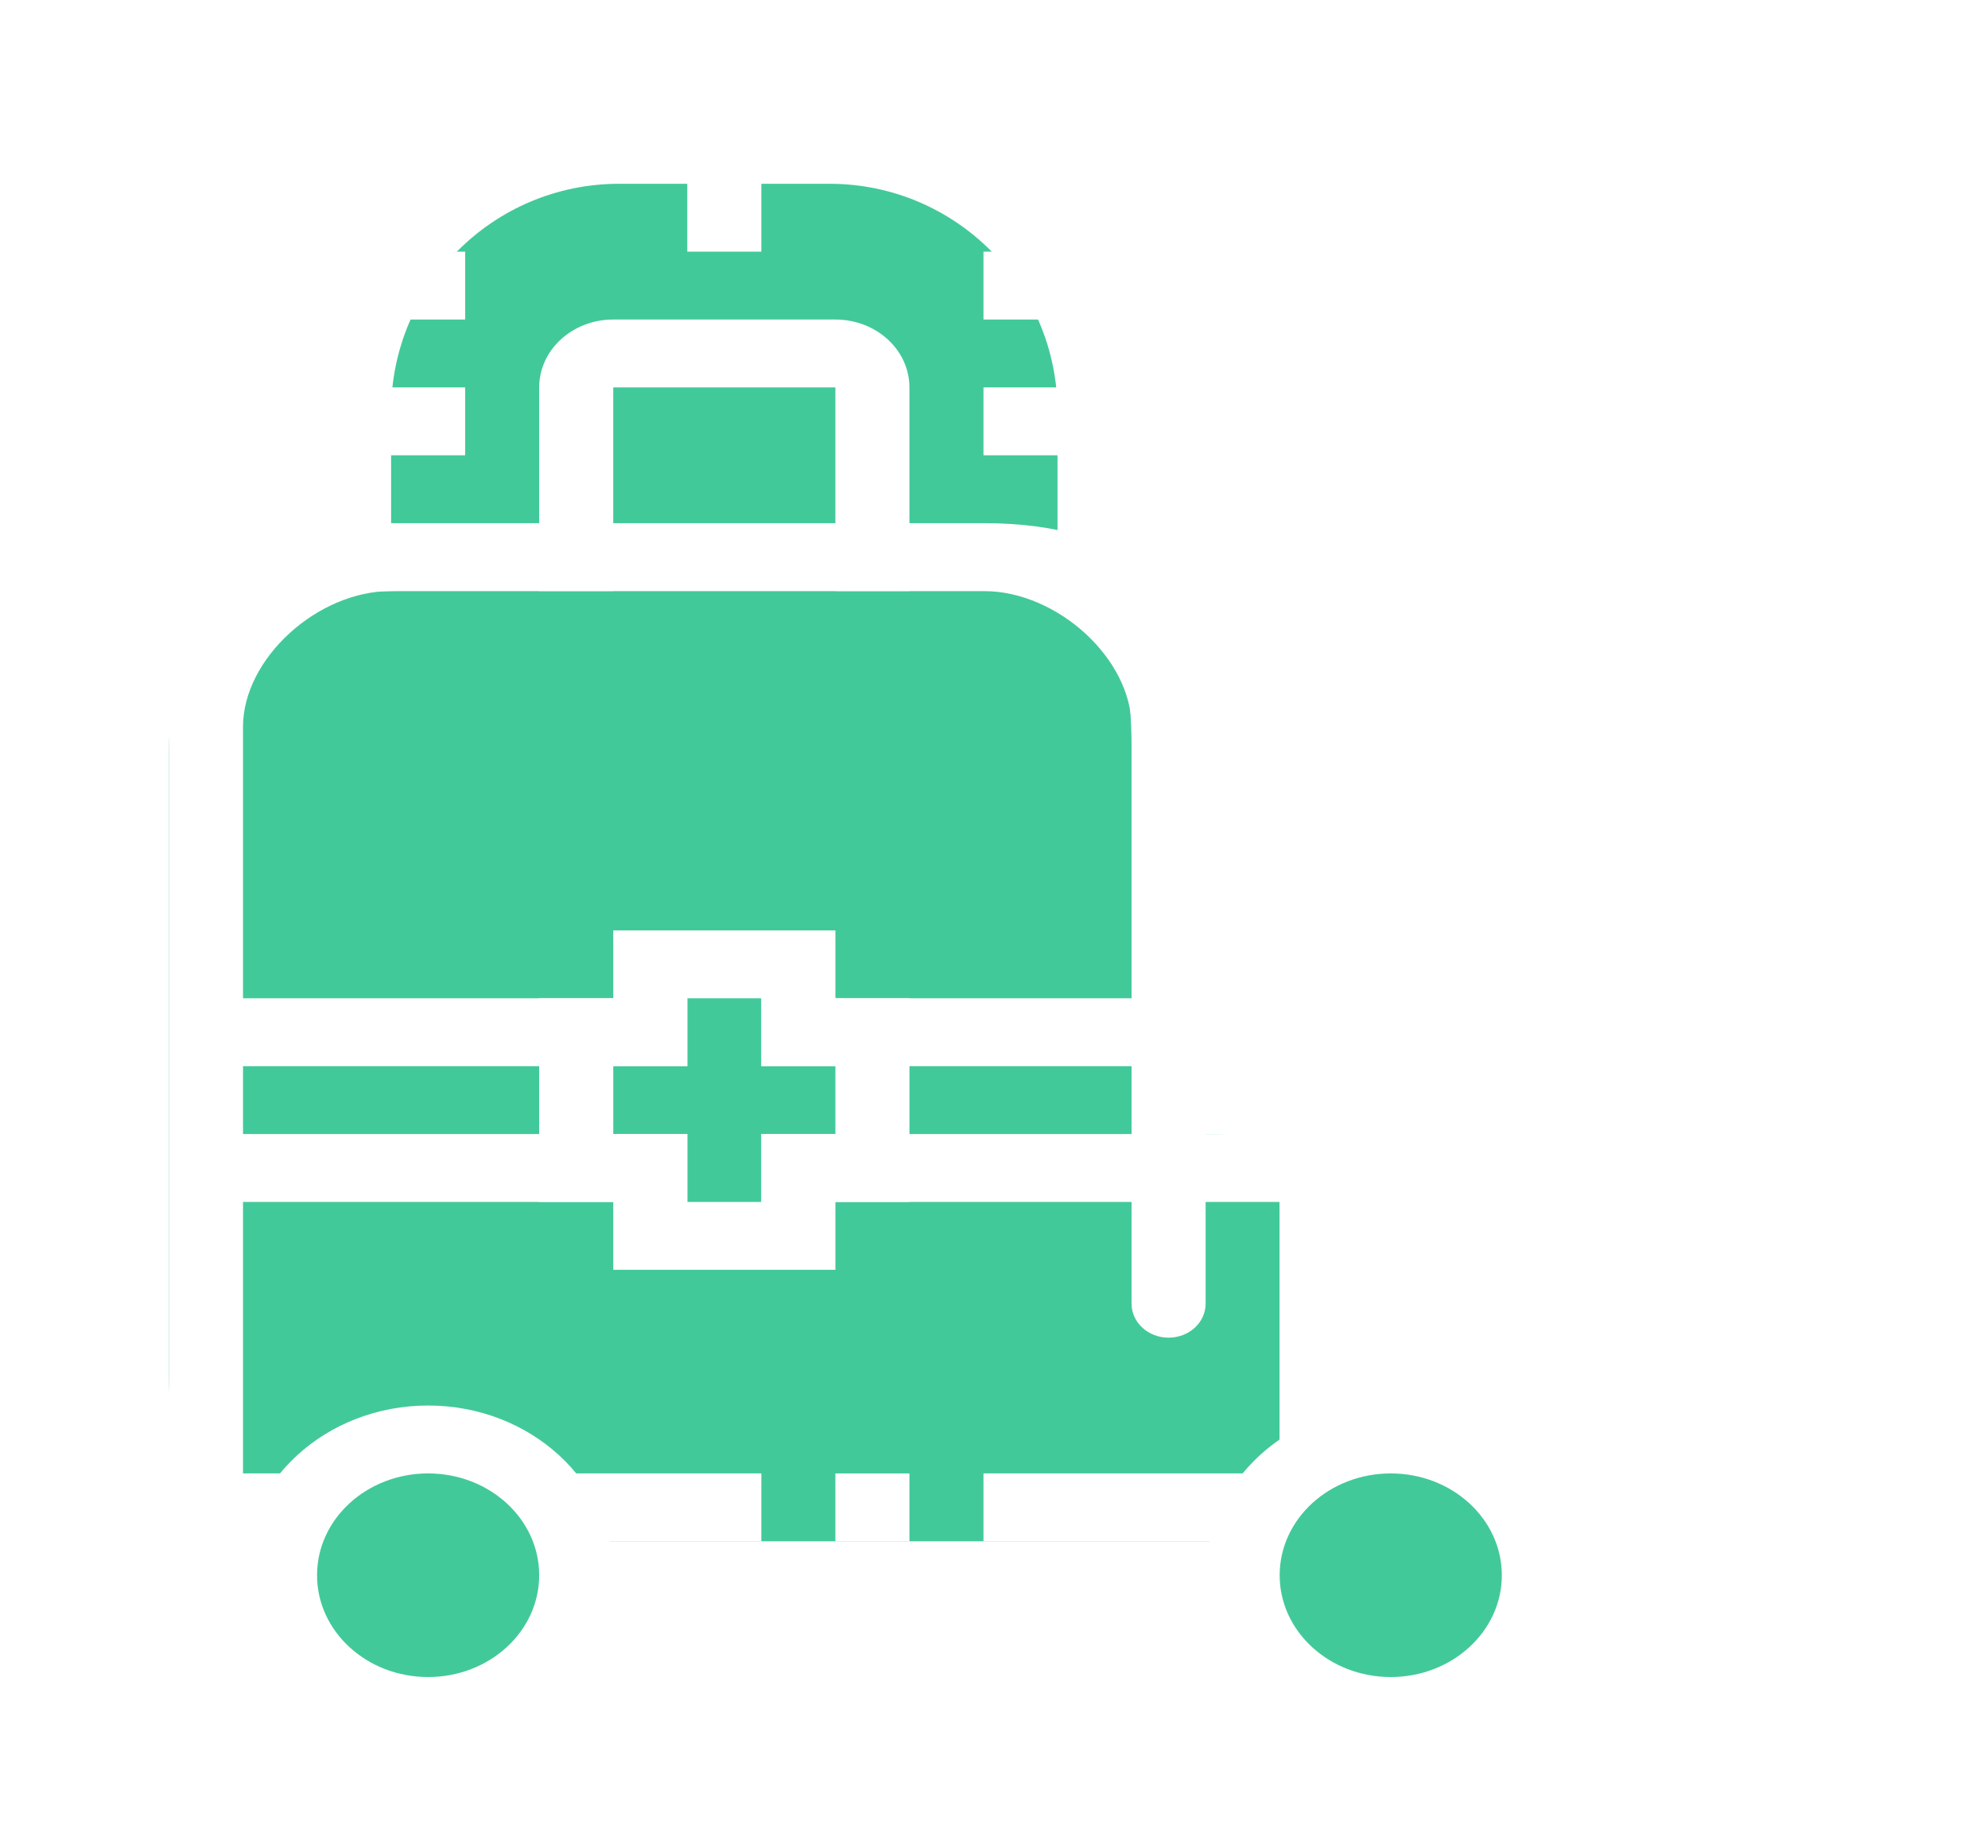 <svg width="85" height="79" viewBox="0 0 85 79" fill="none" xmlns="http://www.w3.org/2000/svg">
<g filter="url(#filter0_d_232_461)">
<path d="M16.722 13.609C16.722 8.224 21.088 3.858 26.474 3.858H35.465C40.85 3.858 45.216 8.224 45.216 13.609V21.271H16.722V13.609Z" fill="#42C99A"/>
<path d="M17.032 21.271C10.39 21.271 7.224 24.173 7.224 27.946V54.949C7.224 60.238 10.869 61.902 15.365 61.902H39.594C39.602 61.902 39.611 61.902 39.619 61.902H52.001C53.499 61.902 54.714 60.472 54.714 58.709V47.681C54.714 45.918 53.499 44.489 52.001 44.489H48.382V27.946C48.382 22.657 46.799 21.271 42.303 21.271H17.032Z" fill="#42C99A"/>
<path fill-rule="evenodd" clip-rule="evenodd" d="M16.722 21.271L42.05 21.271C45.216 21.271 48.382 24.173 48.382 27.076V38.684L32.552 38.684V41.587L48.382 41.587V44.489L32.552 44.489V47.391H48.382V51.744C48.382 52.546 49.091 53.195 49.965 53.195C50.84 53.195 51.548 52.546 51.548 51.744V47.391H54.715V59H42.05V61.902L80.042 61.902V59H76.877V44.489C76.877 38.684 73.711 35.782 67.379 35.782H57.88C56.132 35.782 54.715 37.082 54.715 38.684V44.489H51.548V27.076C51.548 21.271 48.382 18.369 42.05 18.369H16.722C10.39 18.369 7.224 21.271 7.224 27.076L7.224 59C5.476 59 4.058 60.299 4.058 61.902H32.552V59H10.39V47.391H29.386V44.489L10.39 44.489V41.587L29.386 41.587V38.684L10.39 38.684L10.39 27.076C10.39 24.173 13.556 21.271 16.722 21.271ZM73.711 50.293V44.489C73.711 41.587 70.545 38.684 67.379 38.684H57.881V59H73.711V53.195H64.213C64.213 51.592 65.63 50.293 67.379 50.293H73.711Z" fill="white"/>
<path d="M38.884 59H35.718V61.902H38.884V59Z" fill="white"/>
<path d="M29.386 0.956H32.552V6.76H29.386V0.956Z" fill="white"/>
<path d="M26.22 9.662C24.472 9.662 23.054 10.962 23.054 12.565V21.271H26.22V12.565H35.718V21.271H38.884V12.565C38.884 10.962 37.467 9.662 35.718 9.662H26.22Z" fill="white"/>
<path d="M16.722 3.858H13.556V6.76H16.722V9.662H19.888V6.76H16.722V3.858Z" fill="white"/>
<path d="M45.216 6.76H42.05V9.662H45.216V6.76Z" fill="white"/>
<path d="M45.216 6.76H48.382V3.858H45.216V6.76Z" fill="white"/>
<path d="M19.888 15.467V12.565H13.556V15.467H19.888Z" fill="white"/>
<path d="M48.382 12.565V15.467H42.05V12.565H48.382Z" fill="white"/>
<path d="M18.305 70.608C22.677 70.608 26.22 67.36 26.22 63.353C26.22 59.346 22.677 56.097 18.305 56.097C13.934 56.097 10.39 59.346 10.39 63.353C10.39 67.36 13.934 70.608 18.305 70.608Z" fill="white"/>
<path d="M59.464 70.608C63.835 70.608 67.379 67.36 67.379 63.353C67.379 59.346 63.835 56.097 59.464 56.097C55.092 56.097 51.548 59.346 51.548 63.353C51.548 67.36 55.092 70.608 59.464 70.608Z" fill="white"/>
<path d="M18.305 67.706C20.928 67.706 23.054 65.757 23.054 63.353C23.054 60.949 20.928 59 18.305 59C15.682 59 13.556 60.949 13.556 63.353C13.556 65.757 15.682 67.706 18.305 67.706Z" fill="#42C99A"/>
<path d="M59.464 67.706C62.086 67.706 64.213 65.757 64.213 63.353C64.213 60.949 62.086 59 59.464 59C56.841 59 54.714 60.949 54.714 63.353C54.714 65.757 56.841 67.706 59.464 67.706Z" fill="#42C99A"/>
<path d="M26.221 38.684V35.782H35.719V38.684L38.885 38.684V47.391H35.719V50.293H26.221V47.391L26.221 44.489H29.387V47.391H32.553V44.489H35.719V41.587H32.553V38.684H29.387V41.587H26.221V47.391L23.054 47.39V38.684L26.221 38.684Z" fill="white"/>
</g>
<defs>
<filter id="filter0_d_232_461" x="0.058" y="0.956" width="83.984" height="77.653" filterUnits="userSpaceOnUse" color-interpolation-filters="sRGB">
<feFlood flood-opacity="0" result="BackgroundImageFix"/>
<feColorMatrix in="SourceAlpha" type="matrix" values="0 0 0 0 0 0 0 0 0 0 0 0 0 0 0 0 0 0 127 0" result="hardAlpha"/>
<feOffset dy="4"/>
<feGaussianBlur stdDeviation="2"/>
<feComposite in2="hardAlpha" operator="out"/>
<feColorMatrix type="matrix" values="0 0 0 0 0 0 0 0 0 0 0 0 0 0 0 0 0 0 0.25 0"/>
<feBlend mode="normal" in2="BackgroundImageFix" result="effect1_dropShadow_232_461"/>
<feBlend mode="normal" in="SourceGraphic" in2="effect1_dropShadow_232_461" result="shape"/>
</filter>
</defs>
</svg>
